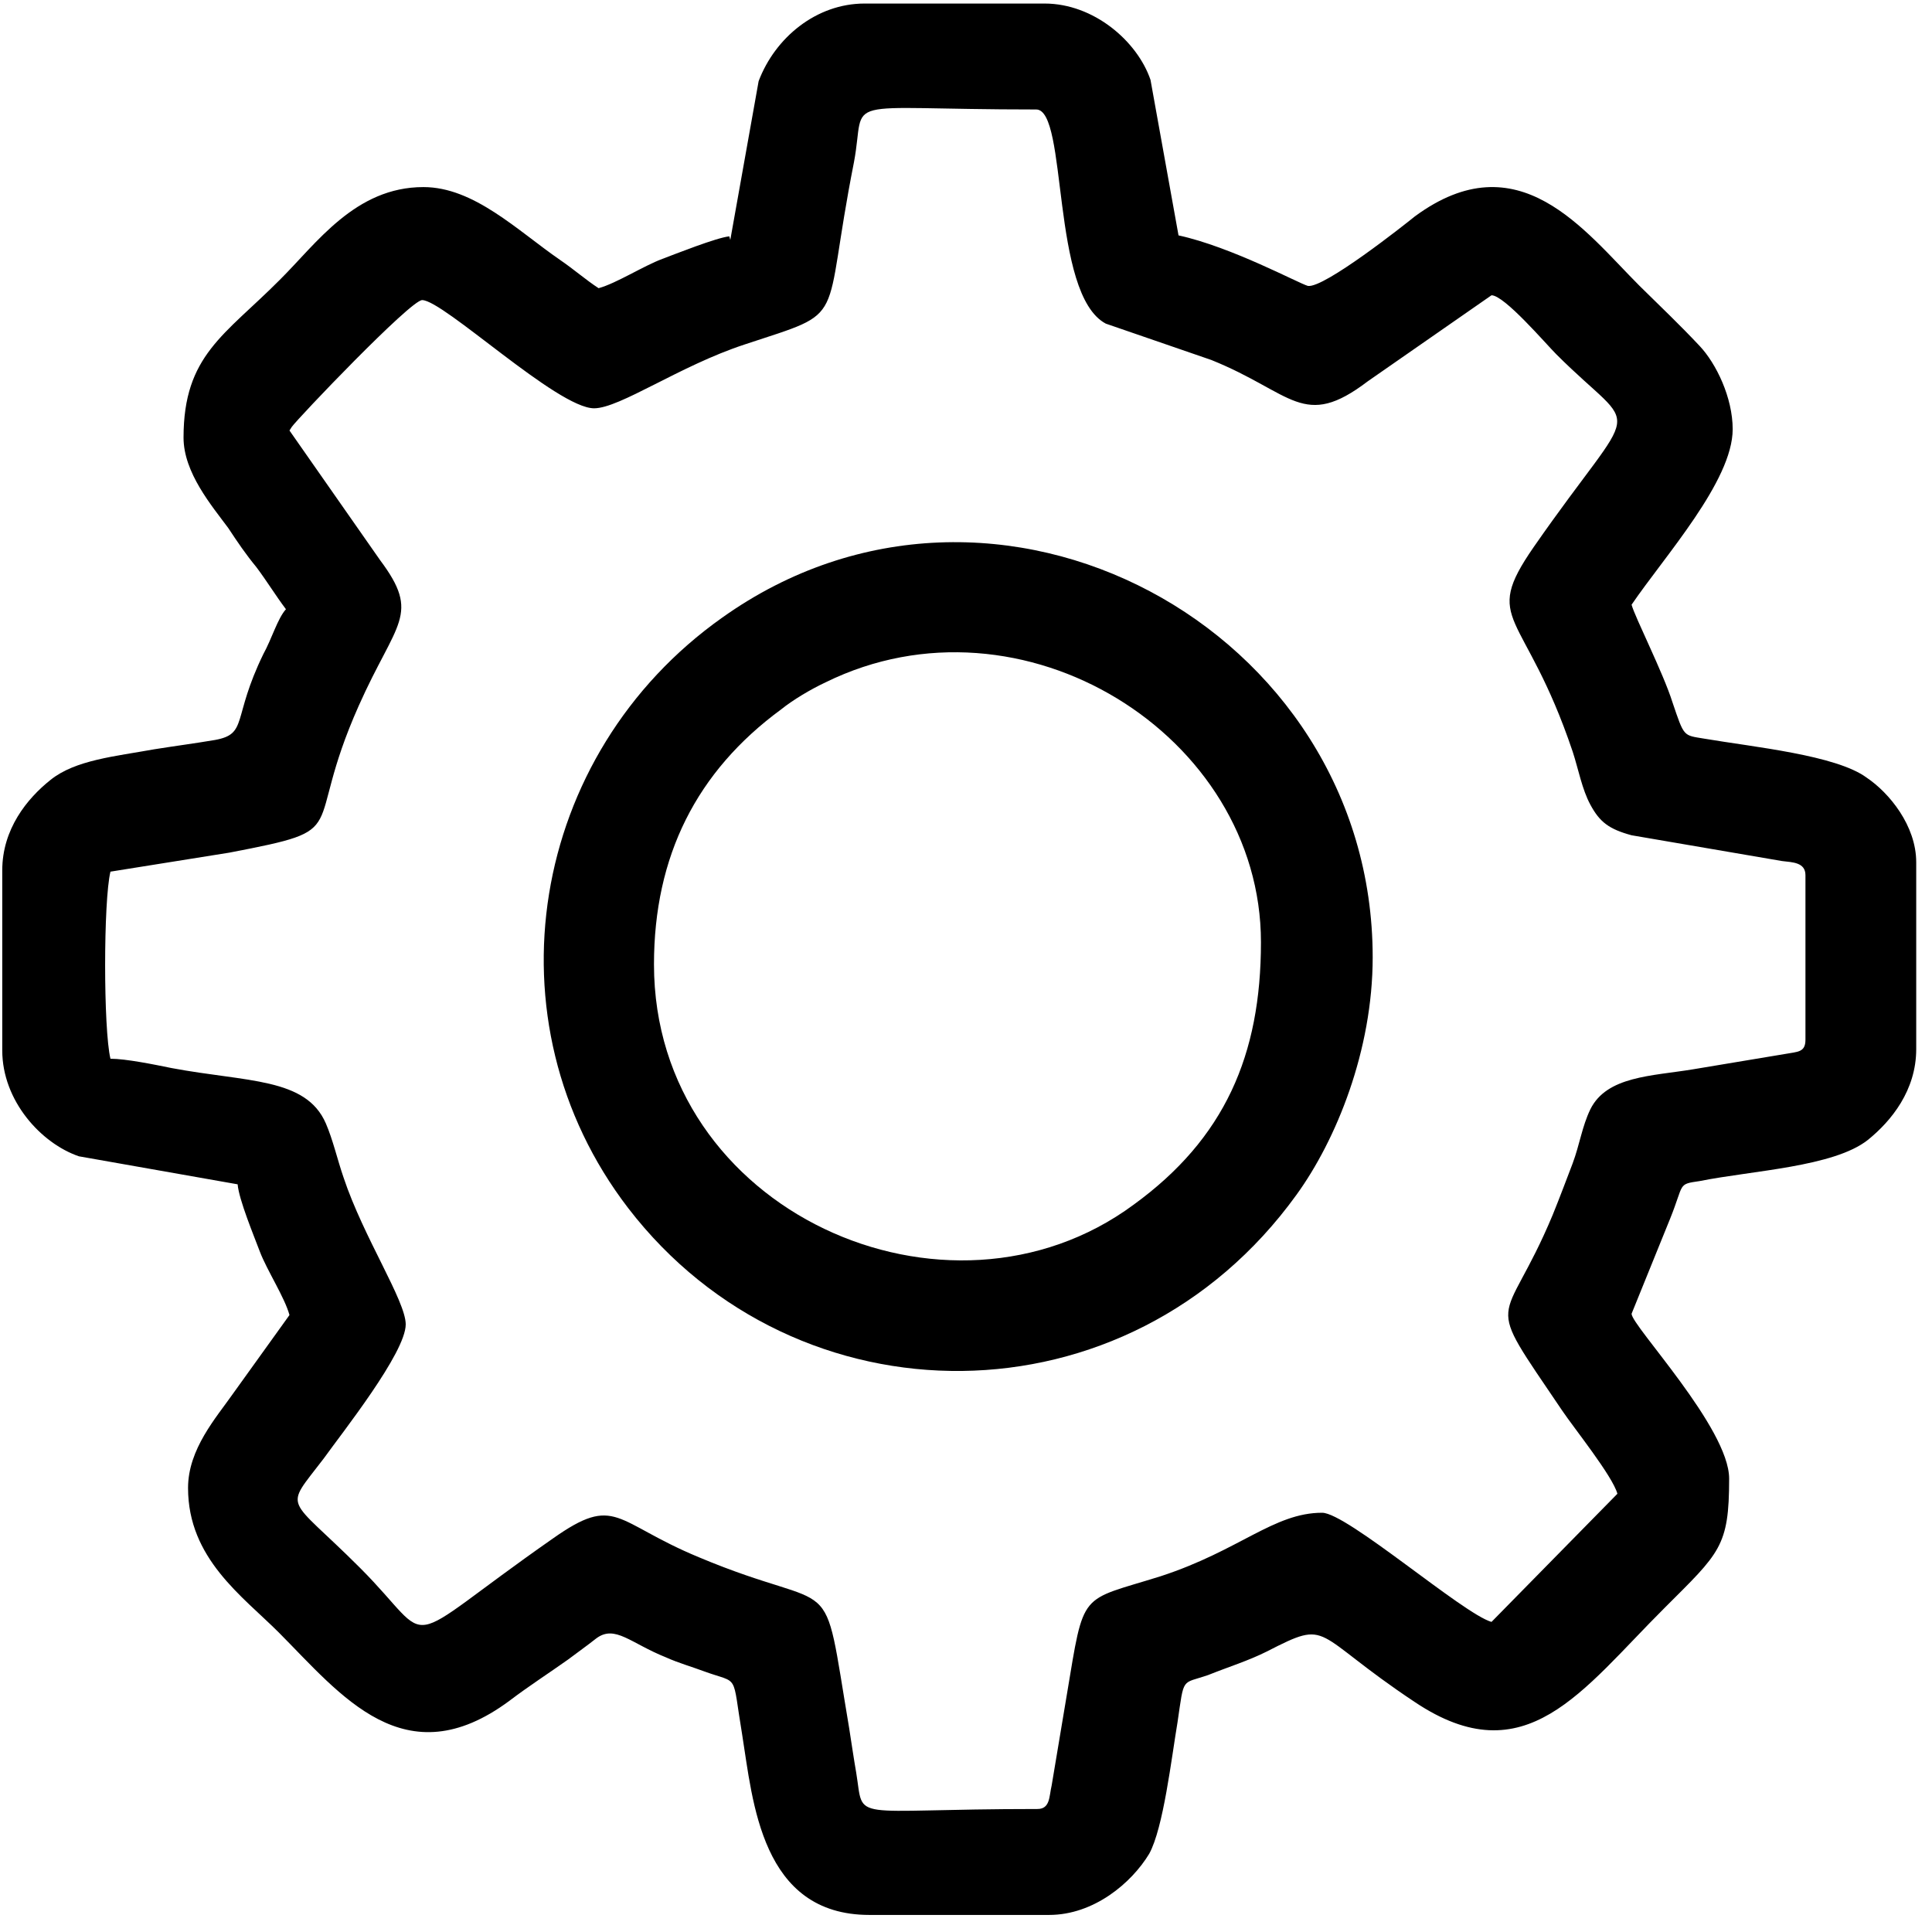 <svg width="6" height="6" viewBox="0 0 6 6" fill="none" xmlns="http://www.w3.org/2000/svg">
<path fill-rule="evenodd" clip-rule="evenodd" d="M0.906 1.326C0.924 1.3 1.275 0.932 1.311 0.932C1.377 0.932 1.731 1.268 1.845 1.268C1.925 1.268 2.111 1.136 2.312 1.07C2.641 0.961 2.55 1.019 2.652 0.504C2.692 0.292 2.586 0.34 3.218 0.34C3.317 0.34 3.262 0.913 3.434 1.005L3.762 1.118C4.015 1.22 4.047 1.337 4.248 1.184L4.632 0.917C4.672 0.917 4.8 1.067 4.833 1.1C5.096 1.363 5.096 1.22 4.763 1.699C4.599 1.936 4.734 1.889 4.884 2.334C4.902 2.389 4.913 2.451 4.939 2.499C4.968 2.553 4.997 2.575 5.067 2.594L5.534 2.674C5.567 2.678 5.607 2.678 5.607 2.718V3.229C5.607 3.269 5.582 3.266 5.545 3.273L5.257 3.321C5.129 3.342 4.99 3.342 4.939 3.445C4.913 3.499 4.906 3.554 4.884 3.613C4.866 3.66 4.844 3.719 4.822 3.773C4.668 4.142 4.599 4.007 4.851 4.38C4.888 4.435 5.008 4.584 5.023 4.639L4.632 5.037C4.544 5.012 4.183 4.698 4.106 4.698C3.956 4.698 3.85 4.815 3.605 4.895C3.35 4.975 3.368 4.935 3.313 5.264L3.266 5.545C3.258 5.578 3.262 5.618 3.222 5.618C2.626 5.618 2.685 5.662 2.659 5.505C2.652 5.465 2.645 5.417 2.637 5.366C2.55 4.851 2.615 5.023 2.17 4.836C1.907 4.727 1.914 4.639 1.717 4.778C1.22 5.125 1.363 5.114 1.118 4.869C0.888 4.639 0.88 4.694 1.005 4.53C1.063 4.449 1.26 4.201 1.26 4.113C1.26 4.04 1.129 3.843 1.067 3.657C1.048 3.602 1.034 3.54 1.012 3.489C0.95 3.346 0.767 3.361 0.533 3.317C0.479 3.306 0.391 3.288 0.343 3.288C0.321 3.196 0.321 2.798 0.343 2.707L0.712 2.648C1.107 2.572 0.935 2.594 1.114 2.192C1.231 1.929 1.308 1.91 1.18 1.739L0.899 1.337L0.906 1.326ZM2.265 0.734C2.225 0.738 2.097 0.789 2.057 0.804C1.998 0.826 1.914 0.88 1.859 0.895C1.819 0.869 1.783 0.837 1.739 0.807C1.607 0.716 1.472 0.581 1.315 0.581C1.103 0.581 0.983 0.756 0.869 0.869C0.698 1.041 0.57 1.103 0.57 1.359C0.57 1.468 0.658 1.571 0.709 1.64C0.738 1.684 0.763 1.721 0.796 1.761C0.829 1.805 0.855 1.848 0.888 1.892C0.862 1.921 0.844 1.984 0.818 2.031C0.72 2.232 0.771 2.279 0.668 2.298C0.603 2.309 0.548 2.316 0.479 2.327C0.358 2.349 0.234 2.36 0.157 2.422C0.084 2.48 0.007 2.575 0.007 2.703V3.262C0.007 3.419 0.128 3.551 0.245 3.591L0.738 3.678C0.742 3.726 0.789 3.839 0.807 3.887C0.829 3.945 0.884 4.029 0.899 4.084L0.723 4.329C0.672 4.402 0.584 4.5 0.584 4.621C0.584 4.84 0.753 4.957 0.866 5.07C1.059 5.264 1.257 5.523 1.582 5.282C1.644 5.235 1.702 5.198 1.764 5.154C1.797 5.129 1.819 5.114 1.852 5.088C1.91 5.045 1.958 5.103 2.068 5.147C2.108 5.165 2.148 5.176 2.188 5.191C2.298 5.231 2.272 5.191 2.305 5.388C2.338 5.593 2.363 5.947 2.7 5.947H3.258C3.397 5.947 3.514 5.848 3.569 5.757C3.613 5.677 3.638 5.461 3.657 5.348C3.678 5.205 3.668 5.231 3.752 5.202C3.817 5.176 3.876 5.158 3.934 5.129C4.135 5.026 4.069 5.07 4.394 5.286C4.738 5.516 4.913 5.249 5.169 4.994C5.341 4.822 5.37 4.804 5.37 4.592C5.37 4.435 5.067 4.117 5.067 4.08L5.187 3.784C5.231 3.675 5.209 3.678 5.278 3.668C5.443 3.635 5.695 3.624 5.801 3.54C5.874 3.481 5.951 3.386 5.951 3.258V2.678C5.951 2.564 5.867 2.462 5.797 2.415C5.702 2.345 5.446 2.32 5.293 2.294C5.227 2.283 5.231 2.29 5.194 2.181C5.165 2.089 5.078 1.918 5.067 1.878C5.169 1.728 5.381 1.494 5.381 1.333C5.381 1.235 5.33 1.129 5.278 1.074C5.216 1.008 5.158 0.953 5.092 0.888C4.92 0.716 4.716 0.435 4.394 0.672C4.362 0.698 4.113 0.895 4.062 0.888C4.033 0.88 3.825 0.767 3.66 0.731L3.573 0.248C3.532 0.128 3.397 0.011 3.244 0.011H2.685C2.535 0.011 2.407 0.117 2.356 0.252L2.268 0.745L2.265 0.734Z" fill="black"/>
<path fill-rule="evenodd" clip-rule="evenodd" d="M2.031 2.995C2.031 2.659 2.163 2.396 2.426 2.203C2.462 2.174 2.517 2.141 2.564 2.119C3.174 1.819 3.916 2.283 3.916 2.926C3.916 3.277 3.803 3.536 3.521 3.741C2.944 4.168 2.031 3.763 2.031 2.995V2.995ZM4.263 2.973C4.263 1.951 3.09 1.315 2.243 1.918C1.644 2.342 1.505 3.171 1.951 3.752C2.473 4.431 3.503 4.435 4.026 3.711C4.15 3.54 4.263 3.262 4.263 2.973Z" fill="black"/>
</svg>
